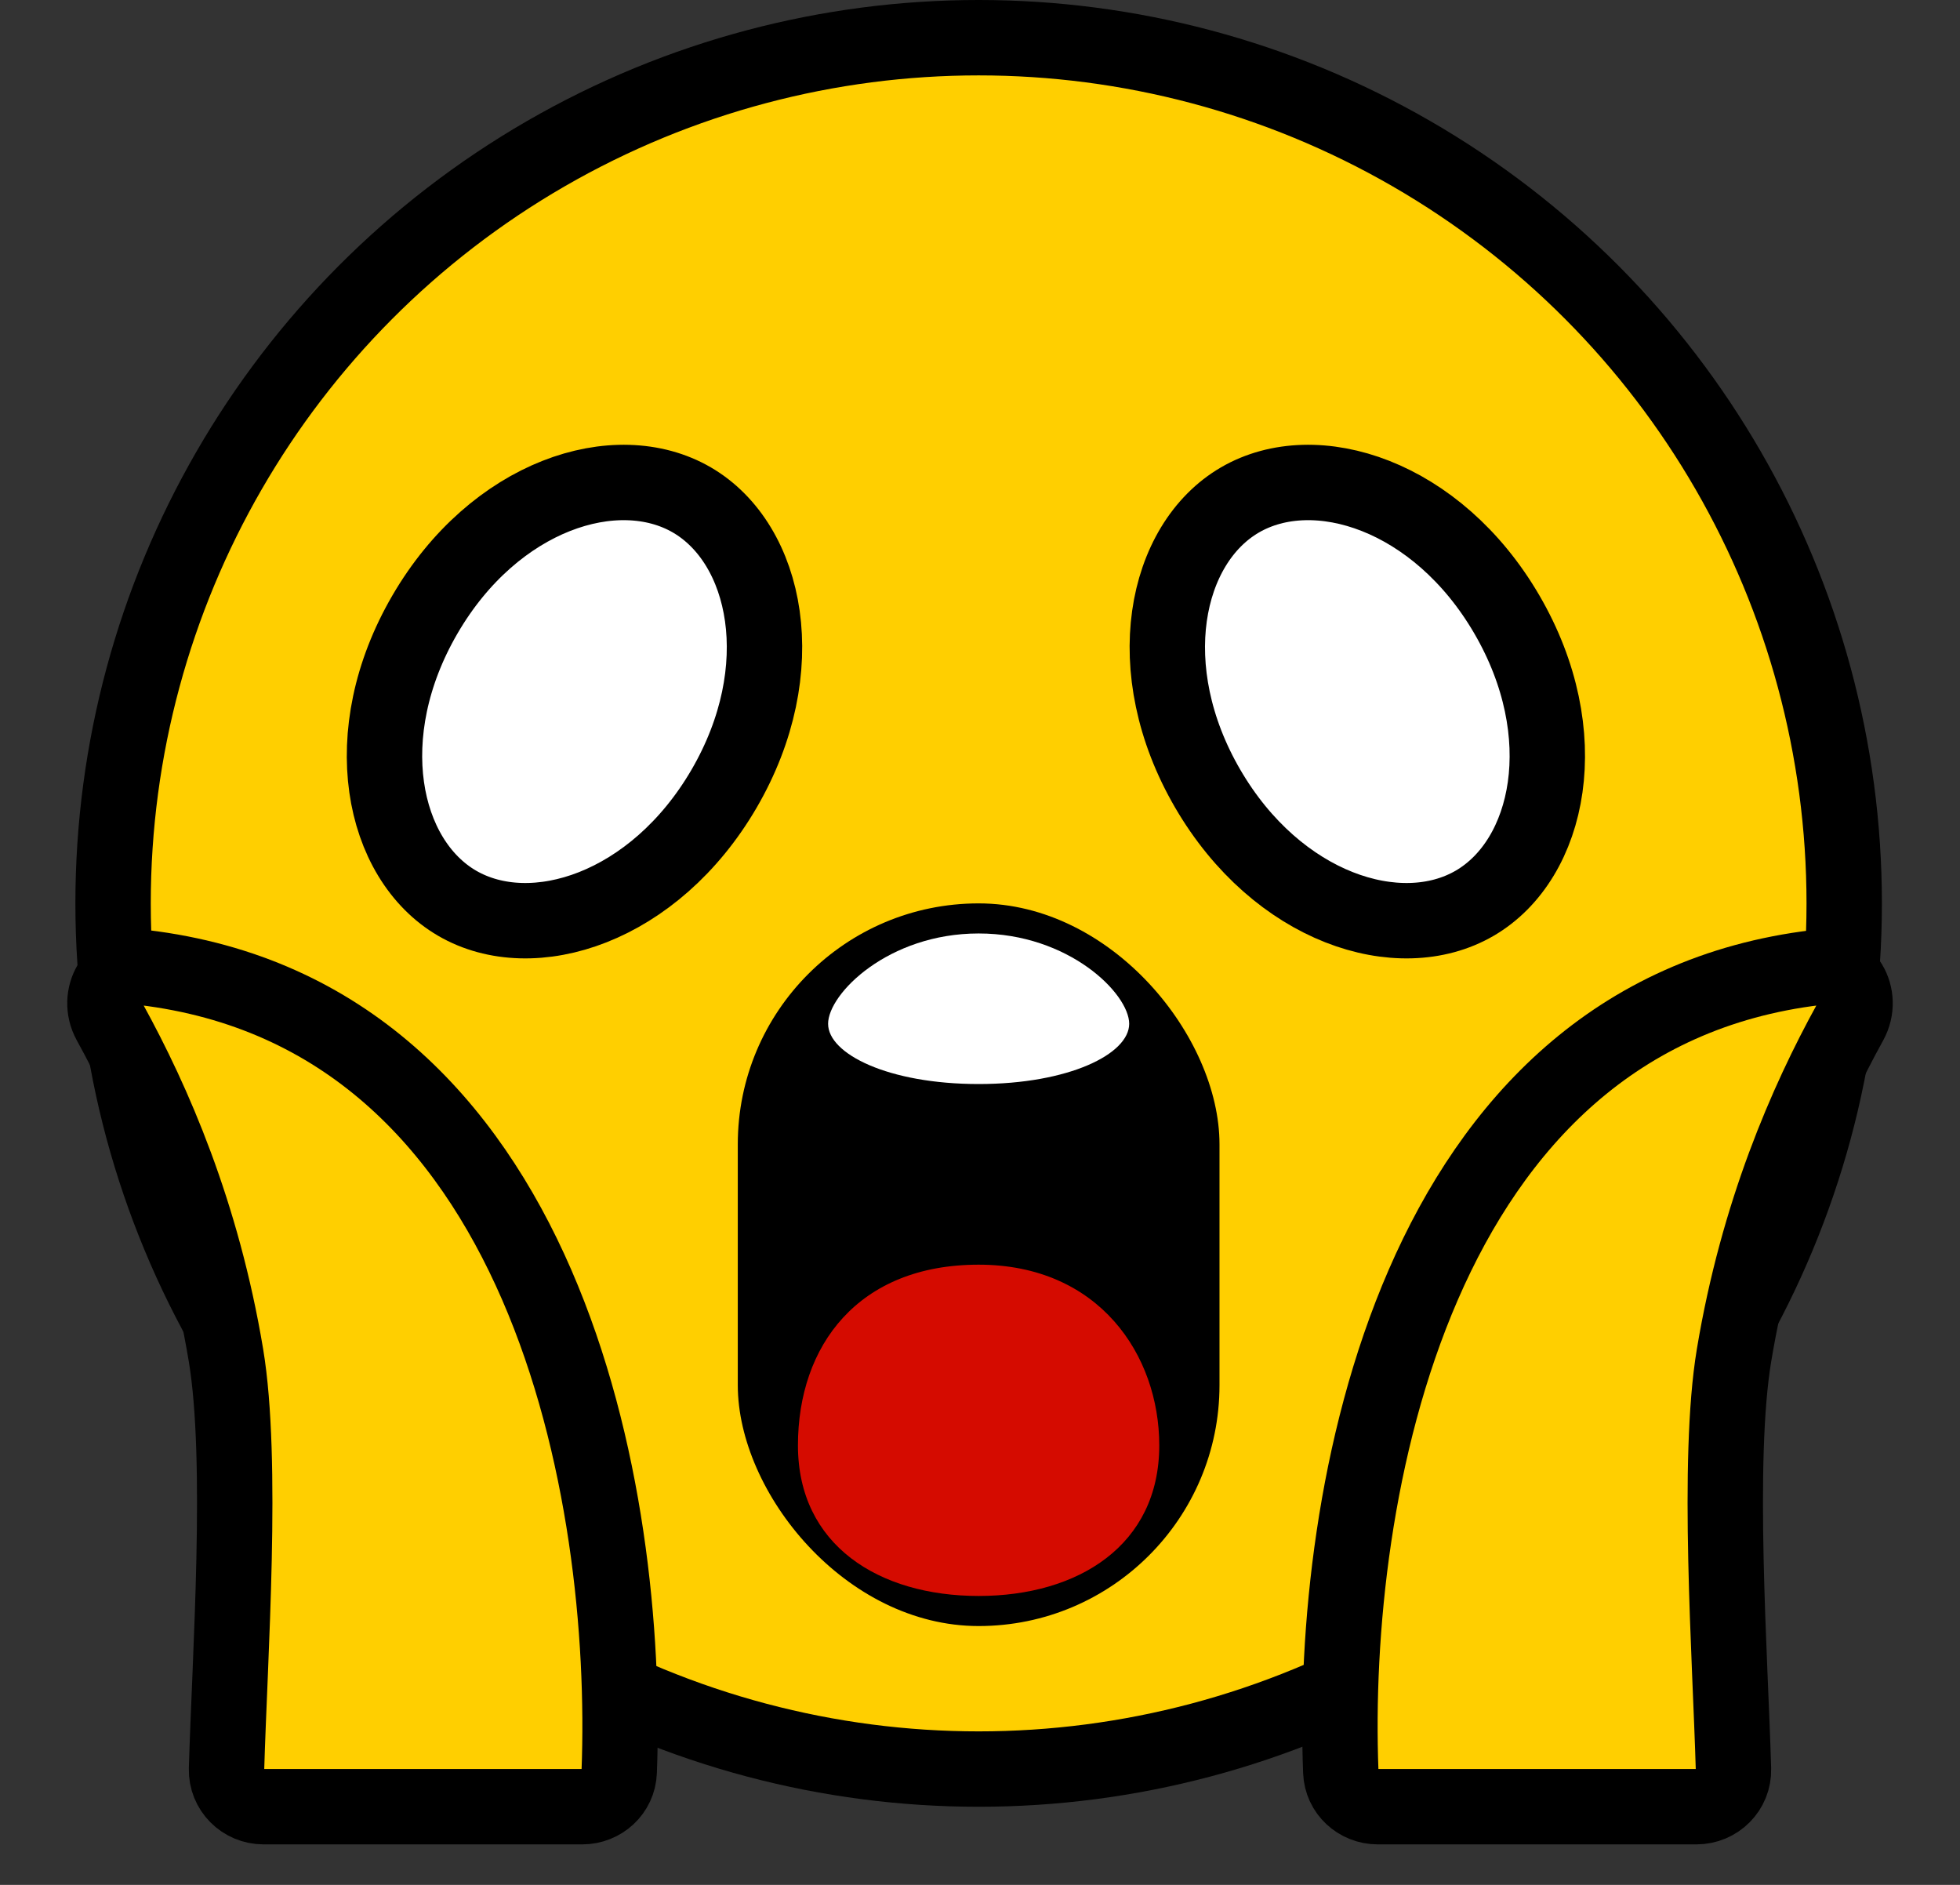 <svg width="26" height="25" viewBox="0 0 26 25" fill="none" xmlns="http://www.w3.org/2000/svg">
<rect x="0" y="0" width="26" height="25" fill="#333333" stroke="none"/>
<circle cx="12.982" cy="11.982" r="11.482" fill="#FFCF00" stroke="black"/>
<path d="M2.997 17.972C2.683 16.09 2.041 14.618 1.457 13.558C1.268 13.213 1.513 12.786 1.903 12.833C7.257 13.475 8.354 19.85 8.214 23.5C8.204 23.762 7.986 23.963 7.723 23.963H3.497C3.221 23.963 2.998 23.74 3.005 23.464C3.048 21.971 3.231 19.375 2.997 17.972Z" fill="#FFCF00" stroke="black"/>
<path d="M23.003 17.972C23.317 16.09 23.959 14.618 24.543 13.558C24.732 13.213 24.487 12.786 24.097 12.833C18.743 13.475 17.646 19.85 17.786 23.5C17.796 23.762 18.014 23.963 18.277 23.963H22.503C22.779 23.963 23.003 23.74 22.995 23.464C22.952 21.971 22.769 19.375 23.003 17.972Z" fill="#FFCF00" stroke="black"/>
<path d="M9.605 10.461C8.682 12.045 7.065 12.562 6.064 11.98C5.063 11.397 4.714 9.735 5.637 8.15C6.559 6.566 8.177 6.049 9.178 6.631C10.179 7.214 10.527 8.877 9.605 10.461Z" fill="white" stroke="black"/>
<path d="M16.021 10.461C16.944 12.045 18.561 12.562 19.562 11.98C20.563 11.397 20.912 9.735 19.989 8.15C19.067 6.566 17.449 6.049 16.448 6.631C15.447 7.214 15.099 8.877 16.021 10.461Z" fill="white" stroke="black"/>
<rect x="9.787" y="11.982" width="6.39" height="9.585" rx="3.195" fill="black"/>
<path d="M12.982 12.381C11.784 12.381 10.985 13.18 10.985 13.579C10.985 13.979 11.784 14.378 12.982 14.378C14.18 14.378 14.979 13.979 14.979 13.579C14.979 13.18 14.18 12.381 12.982 12.381Z" fill="white"/>
<path d="M15.378 19.171C15.378 20.494 14.305 21.168 12.982 21.168C11.658 21.168 10.585 20.494 10.585 19.171C10.585 17.847 11.384 16.774 12.982 16.774C14.579 16.774 15.378 17.973 15.378 19.171Z" fill="#D50B00"/>
</svg>
